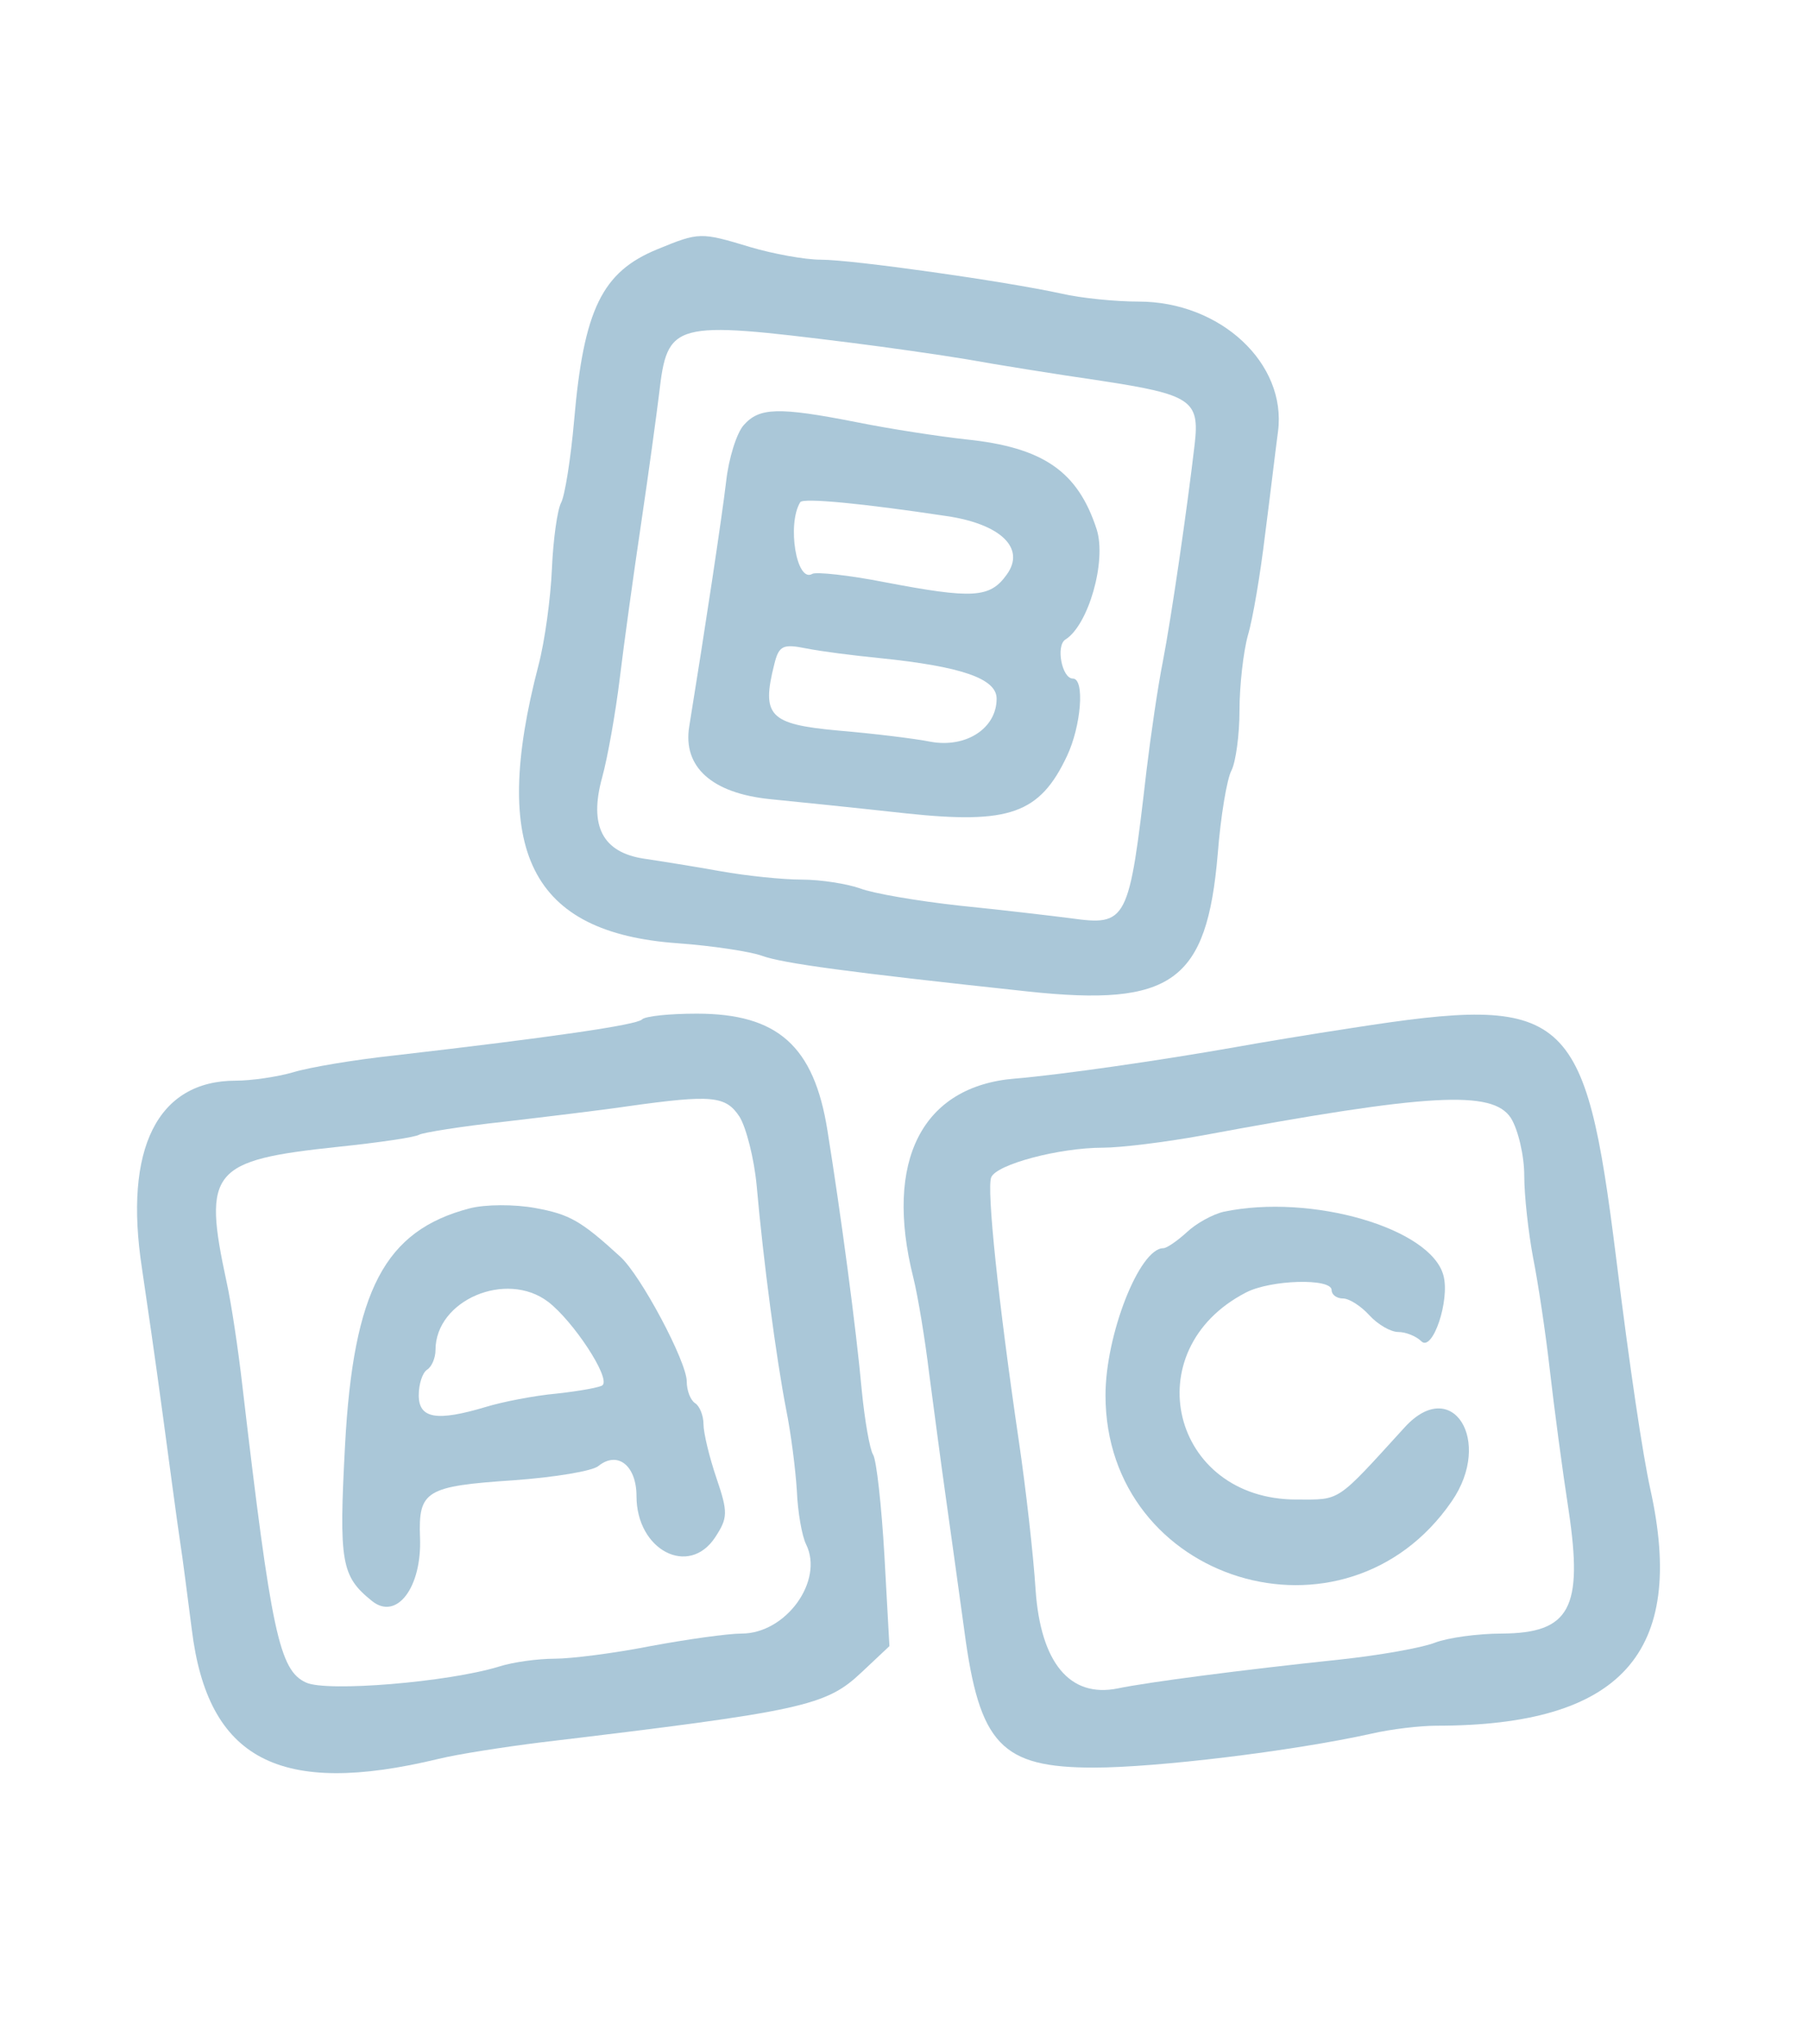  <svg  version="1.0" xmlns="http://www.w3.org/2000/svg"  width="216pt" height="244pt" viewBox="0 0 216 244"  preserveAspectRatio="xMidYMid meet">  <g transform="translate(0,244) scale(0.05,-0.05)" fill="#aac7d8" stroke="none"> <path d="M1570 4285 c-132 -54 -176 -143 -199 -409 -8 -91 -22 -179 -31 -196 -9 -17 -19 -88 -22 -158 -3 -70 -17 -173 -32 -230 -116 -444 -19 -639 333 -664 83 -6 174 -20 201 -30 50 -18 205 -39 634 -85 345 -37 428 23 454 328 7 90 22 180 33 200 10 20 19 84 19 143 0 58 9 139 20 179 12 40 30 148 41 240 12 92 25 203 31 247 21 162 -137 310 -333 310 -54 0 -137 8 -184 19 -138 30 -499 81 -575 81 -38 0 -114 14 -168 30 -119 36 -122 36 -222 -5z m460 -223 c88 -11 214 -29 280 -40 66 -12 209 -35 319 -51 216 -33 236 -47 224 -151 -18 -155 -56 -416 -76 -519 -12 -60 -29 -177 -39 -260 -42 -364 -46 -372 -183 -353 -47 6 -166 20 -265 30 -99 11 -205 29 -236 41 -31 11 -94 21 -139 21 -45 0 -133 9 -194 20 -61 11 -143 24 -183 30 -99 15 -132 78 -100 194 13 47 32 154 42 236 10 83 33 249 51 370 18 121 37 261 43 310 20 172 32 175 456 122z"/> <path d="M1776 3865 c-17 -19 -36 -80 -42 -135 -10 -85 -51 -356 -88 -584 -16 -97 54 -160 194 -174 61 -6 207 -21 325 -34 245 -26 318 -1 383 137 34 72 43 185 14 185 -26 0 -41 78 -18 93 55 34 99 187 75 263 -45 139 -128 196 -312 215 -64 7 -182 25 -261 41 -188 37 -233 35 -270 -7z m484 -217 c130 -19 190 -77 144 -140 -40 -56 -81 -58 -291 -18 -86 17 -164 25 -173 20 -38 -23 -61 119 -29 171 6 11 150 -3 349 -33z m-161 -339 c197 -20 281 -49 281 -97 0 -71 -73 -118 -157 -103 -40 8 -140 20 -223 27 -163 15 -182 35 -151 158 11 45 21 49 76 38 35 -7 113 -17 174 -23z"/> <path d="M1533 2446 c-14 -13 -211 -42 -593 -86 -93 -10 -201 -28 -240 -40 -38 -11 -100 -20 -137 -20 -187 0 -268 -162 -224 -448 10 -67 33 -225 50 -352 17 -126 35 -261 41 -300 6 -38 18 -133 28 -210 38 -311 209 -401 590 -309 45 11 154 28 242 39 628 75 682 87 767 167 l67 63 -12 217 c-7 120 -19 228 -27 240 -8 13 -20 82 -27 153 -13 145 -50 422 -82 621 -32 202 -119 279 -312 279 -65 0 -124 -6 -131 -14z m233 -232 c16 -26 35 -100 41 -165 16 -181 47 -413 70 -532 12 -59 23 -147 26 -197 2 -49 12 -107 22 -127 43 -87 -48 -213 -154 -213 -33 0 -132 -14 -218 -30 -86 -17 -189 -30 -228 -30 -40 0 -100 -8 -134 -19 -121 -37 -410 -61 -460 -38 -64 29 -83 118 -152 707 -10 88 -27 201 -38 250 -57 265 -37 290 266 322 97 10 185 23 194 29 9 5 101 20 203 31 102 12 236 28 296 37 200 28 233 25 266 -25z"/> <path d="M1121 1995 c-202 -53 -277 -195 -297 -565 -15 -281 -9 -313 64 -372 59 -48 120 32 115 152 -4 111 14 122 224 136 97 7 188 22 202 34 46 37 91 1 91 -72 0 -129 125 -194 188 -98 30 46 31 59 3 141 -17 50 -31 108 -31 129 0 20 -9 43 -20 50 -11 7 -20 30 -20 52 0 47 -110 254 -159 298 -94 86 -121 101 -203 116 -49 9 -119 9 -157 -1z m188 -223 c60 -46 149 -181 130 -199 -5 -5 -54 -14 -109 -20 -55 -5 -131 -20 -170 -32 -117 -35 -160 -28 -160 28 0 27 9 54 20 61 11 7 20 28 20 47 0 119 169 191 269 115z"/> <path d="M3230 2426 c-99 -15 -225 -36 -280 -46 -181 -32 -418 -66 -526 -75 -222 -18 -313 -196 -243 -475 11 -44 28 -147 38 -230 11 -82 28 -213 39 -290 11 -77 31 -223 45 -324 36 -271 88 -326 309 -326 149 0 473 39 663 81 47 11 117 19 155 19 441 0 598 173 511 565 -18 82 -48 281 -82 555 -74 591 -115 626 -629 546z m378 -215 c17 -27 32 -89 32 -138 0 -48 10 -136 21 -195 12 -60 30 -180 40 -268 10 -88 30 -239 45 -336 35 -234 3 -293 -160 -294 -57 0 -129 -10 -160 -22 -31 -12 -132 -30 -226 -40 -237 -25 -459 -54 -531 -69 -114 -23 -184 61 -196 236 -5 80 -23 240 -40 355 -49 333 -77 601 -66 629 12 31 162 71 267 71 42 0 148 13 236 29 543 101 694 109 738 42z"/> <path d="M2922 1987 c-26 -6 -66 -28 -88 -49 -23 -21 -48 -38 -56 -38 -57 0 -138 -207 -138 -351 0 -447 573 -623 827 -253 99 144 1 300 -112 177 -166 -182 -152 -173 -259 -173 -299 0 -386 357 -121 494 59 31 205 35 205 6 0 -11 12 -20 27 -20 15 0 43 -18 63 -40 20 -22 51 -40 69 -40 18 0 43 -10 55 -22 27 -27 69 98 53 157 -30 113 -316 196 -525 152z"/> </g> </svg> 